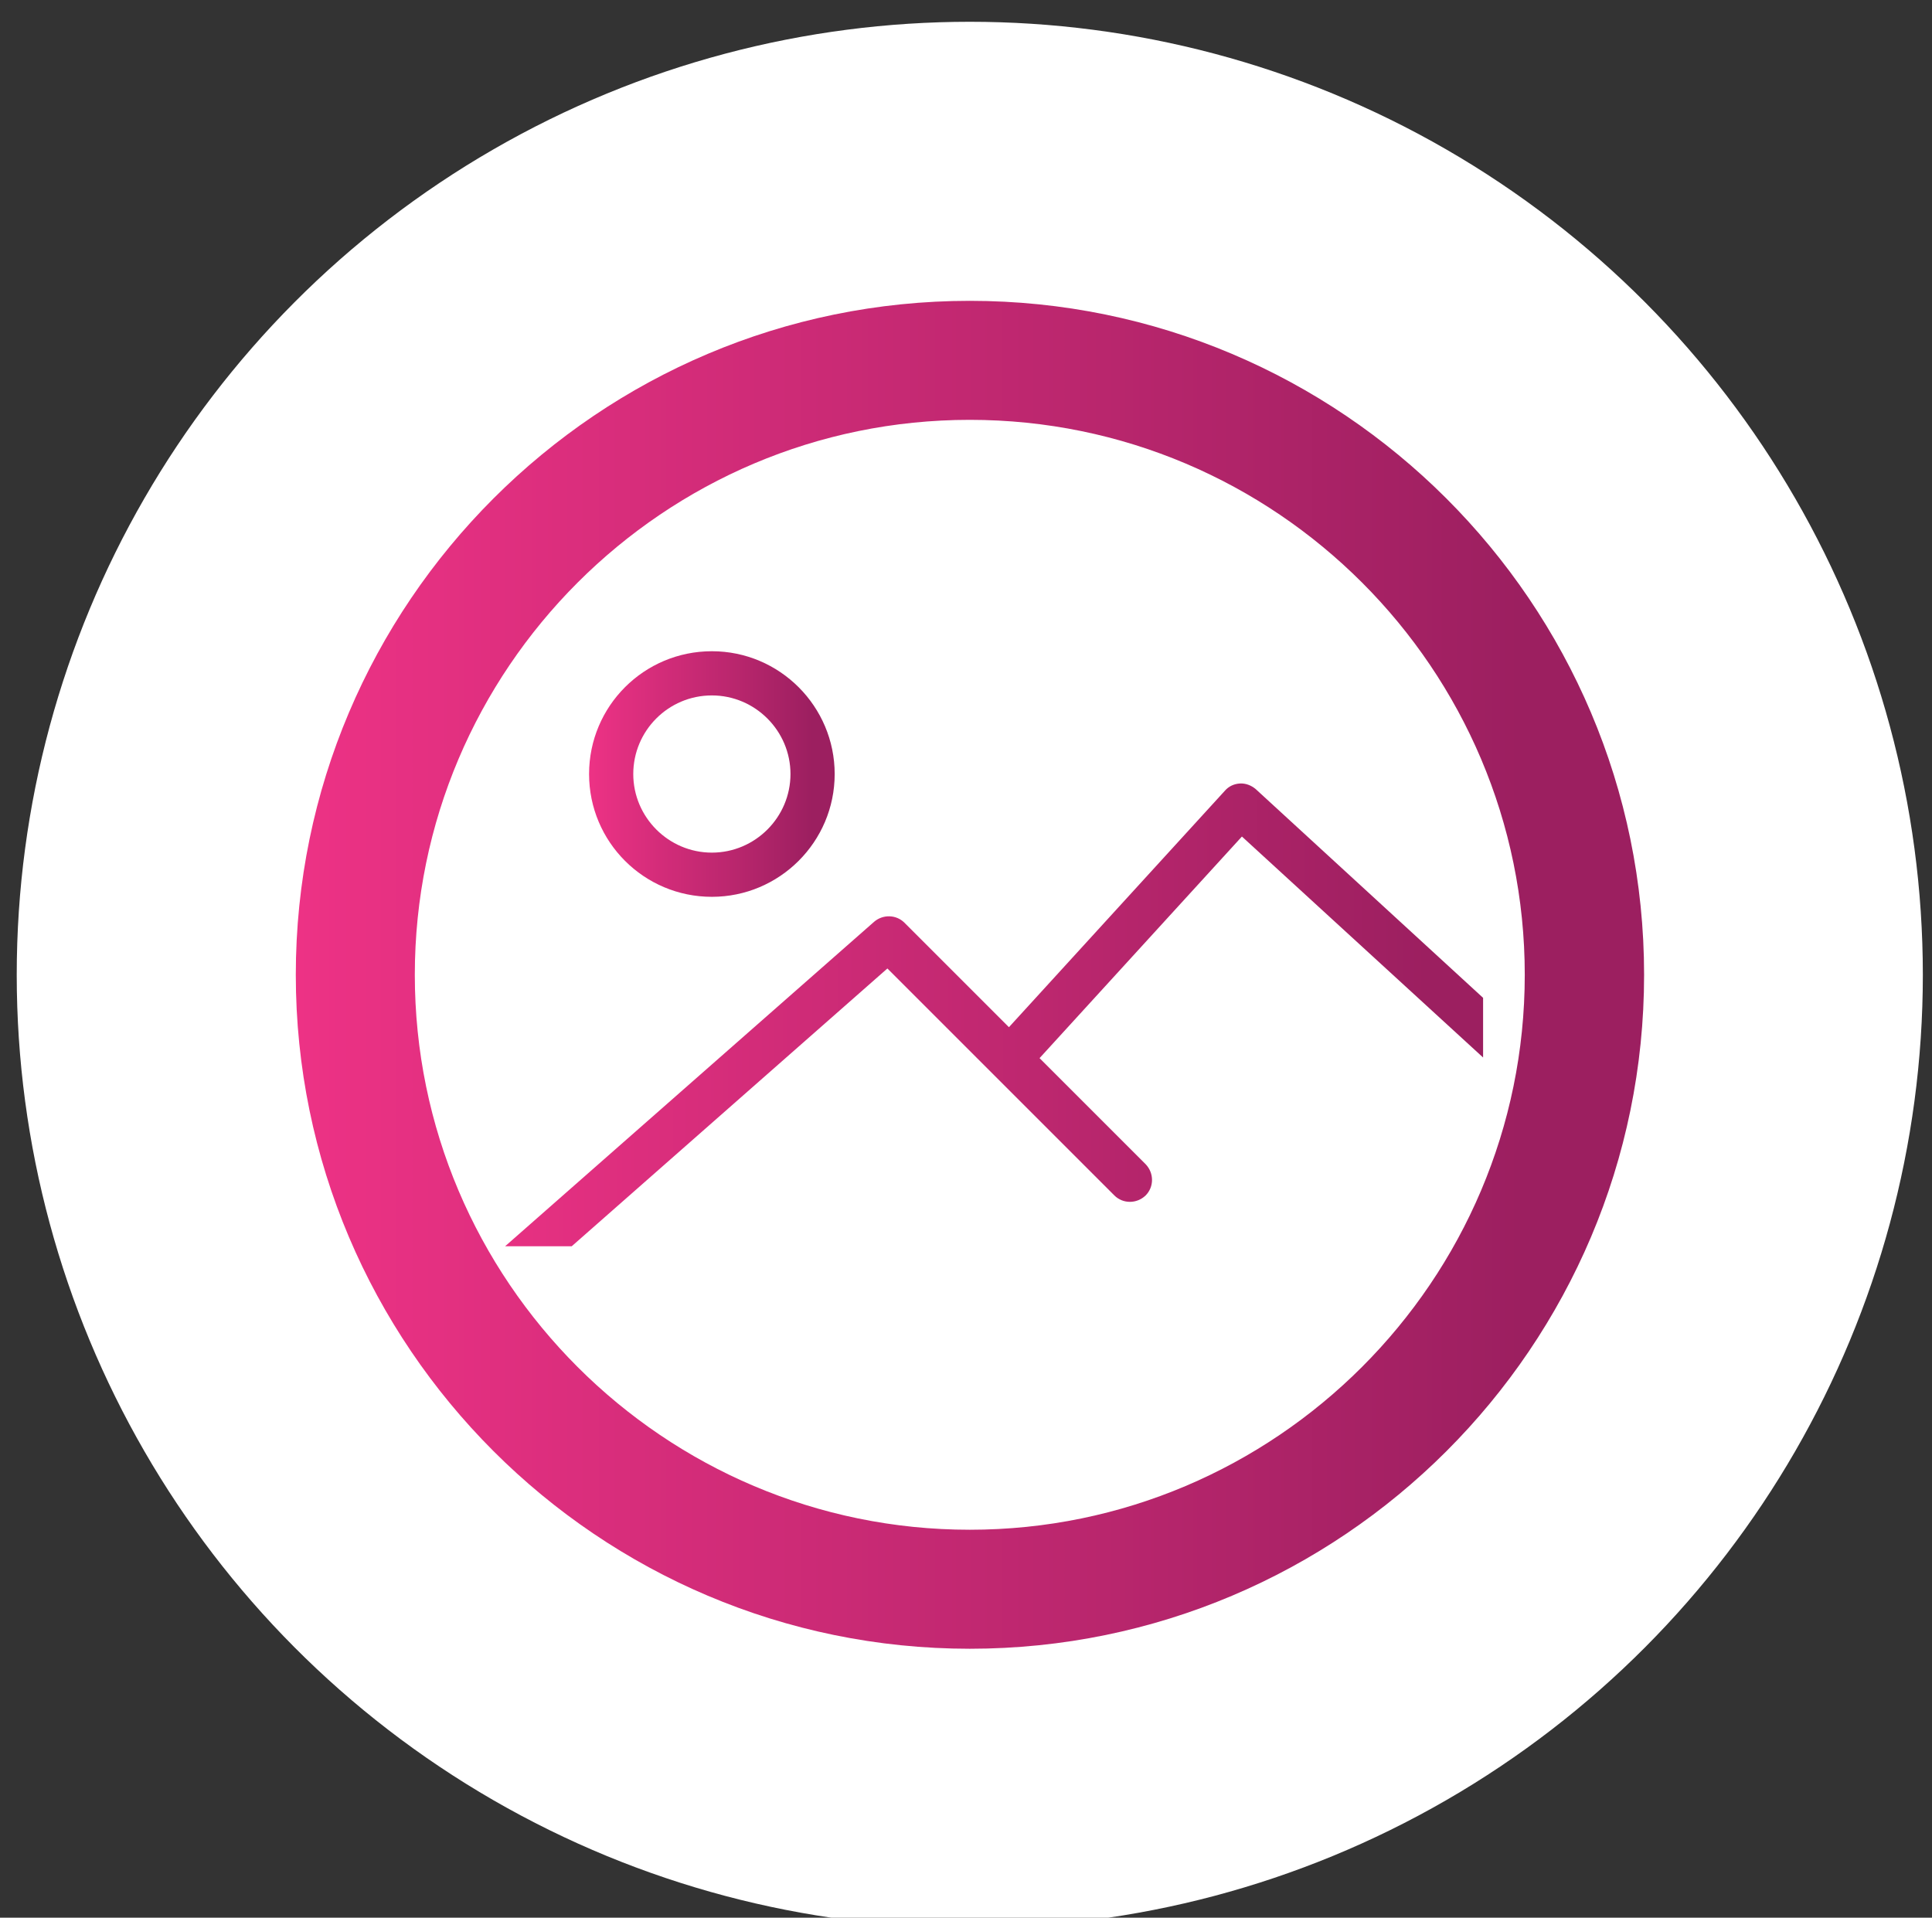 <?xml version="1.0" encoding="utf-8"?>
<!-- Generator: Adobe Illustrator 21.0.0, SVG Export Plug-In . SVG Version: 6.00 Build 0)  -->
<svg version="1.1" id="Слой_1" xmlns="http://www.w3.org/2000/svg" xmlns:xlink="http://www.w3.org/1999/xlink" x="0px" y="0px"
	 viewBox="0 0 612 607.5" style="enable-background:new 0 0 612 607.5;" xml:space="preserve">
<rect x="0" y="0" width="612" height="607.5" fill="#333333" stroke="none"/>
<style type="text/css">
	.st0{fill:#FFFFFF;stroke:#53207F;stroke-width:4;stroke-miterlimit:10;}
	.st1{fill:#FFFFFF;}
	.st2{fill:url(#SVGID_1_);}
	.st3{fill:url(#SVGID_2_);}
	.st4{fill:url(#SVGID_3_);}
</style>
<g>
	<circle class="st0" cx="307.2" cy="308.8" r="139.9"/>
	<circle class="st1" cx="307.2" cy="308.8" r="301.9"/>
	<g>
		<linearGradient id="SVGID_1_" gradientUnits="userSpaceOnUse" x1="93.704" y1="308.777" x2="520.75" y2="308.777">
			<stop  offset="0" style="stop-color:#ED3285"/>
			<stop  offset="0.599" style="stop-color:#B9266D"/>
			<stop  offset="0.909" style="stop-color:#9C1F60"/>
		</linearGradient>
		<path class="st2" d="M307.2,522.3c-117.7,0-213.5-95.8-213.5-213.5S189.5,95.3,307.2,95.3S520.8,191,520.8,308.8
			S425,522.3,307.2,522.3z M307.2,133c-96.9,0-175.8,78.9-175.8,175.8s78.9,175.8,175.8,175.8S483,405.7,483,308.8
			S404.2,133,307.2,133z"/>
	</g>
	<g>
		<linearGradient id="SVGID_2_" gradientUnits="userSpaceOnUse" x1="186.596" y1="245.169" x2="264.359" y2="245.169">
			<stop  offset="0" style="stop-color:#ED3285"/>
			<stop  offset="0.599" style="stop-color:#B9266D"/>
			<stop  offset="0.909" style="stop-color:#9C1F60"/>
		</linearGradient>
		<path class="st3" d="M225.5,284.1c21.4,0,38.9-17.4,38.9-38.9c0-21.4-17.4-38.9-38.9-38.9s-38.9,17.4-38.9,38.9
			S204,284.1,225.5,284.1z M225.5,220.3c13.7,0,24.9,11.2,24.9,24.9c0,13.7-11.2,24.9-24.9,24.9s-24.9-11.2-24.9-24.9
			S211.7,220.3,225.5,220.3z"/>
		<linearGradient id="SVGID_3_" gradientUnits="userSpaceOnUse" x1="134.714" y1="363.38" x2="483.803" y2="363.38">
			<stop  offset="0" style="stop-color:#ED3285"/>
			<stop  offset="0.599" style="stop-color:#B9266D"/>
			<stop  offset="0.909" style="stop-color:#9C1F60"/>
		</linearGradient>
		<path class="st4" d="M483.8,478.6v-83.8 M134.7,394.8 M469.8,316.1L397.8,250c-1.4-1.2-3.2-1.9-5-1.8c-1.9,0.1-3.6,0.9-4.8,2.3
			l-68.4,74.9l-33.1-33.1c-2.6-2.6-6.8-2.7-9.6-0.3L160,394.8h21.1l100-88l71.9,71.9c2.7,2.7,7.1,2.7,9.9,0c2.7-2.7,2.7-7.1,0-9.9
			l-33.6-33.6l64.1-70.2l76.4,70V316.1z M469.8,464.6"/>
	</g>
</g>
</svg>
